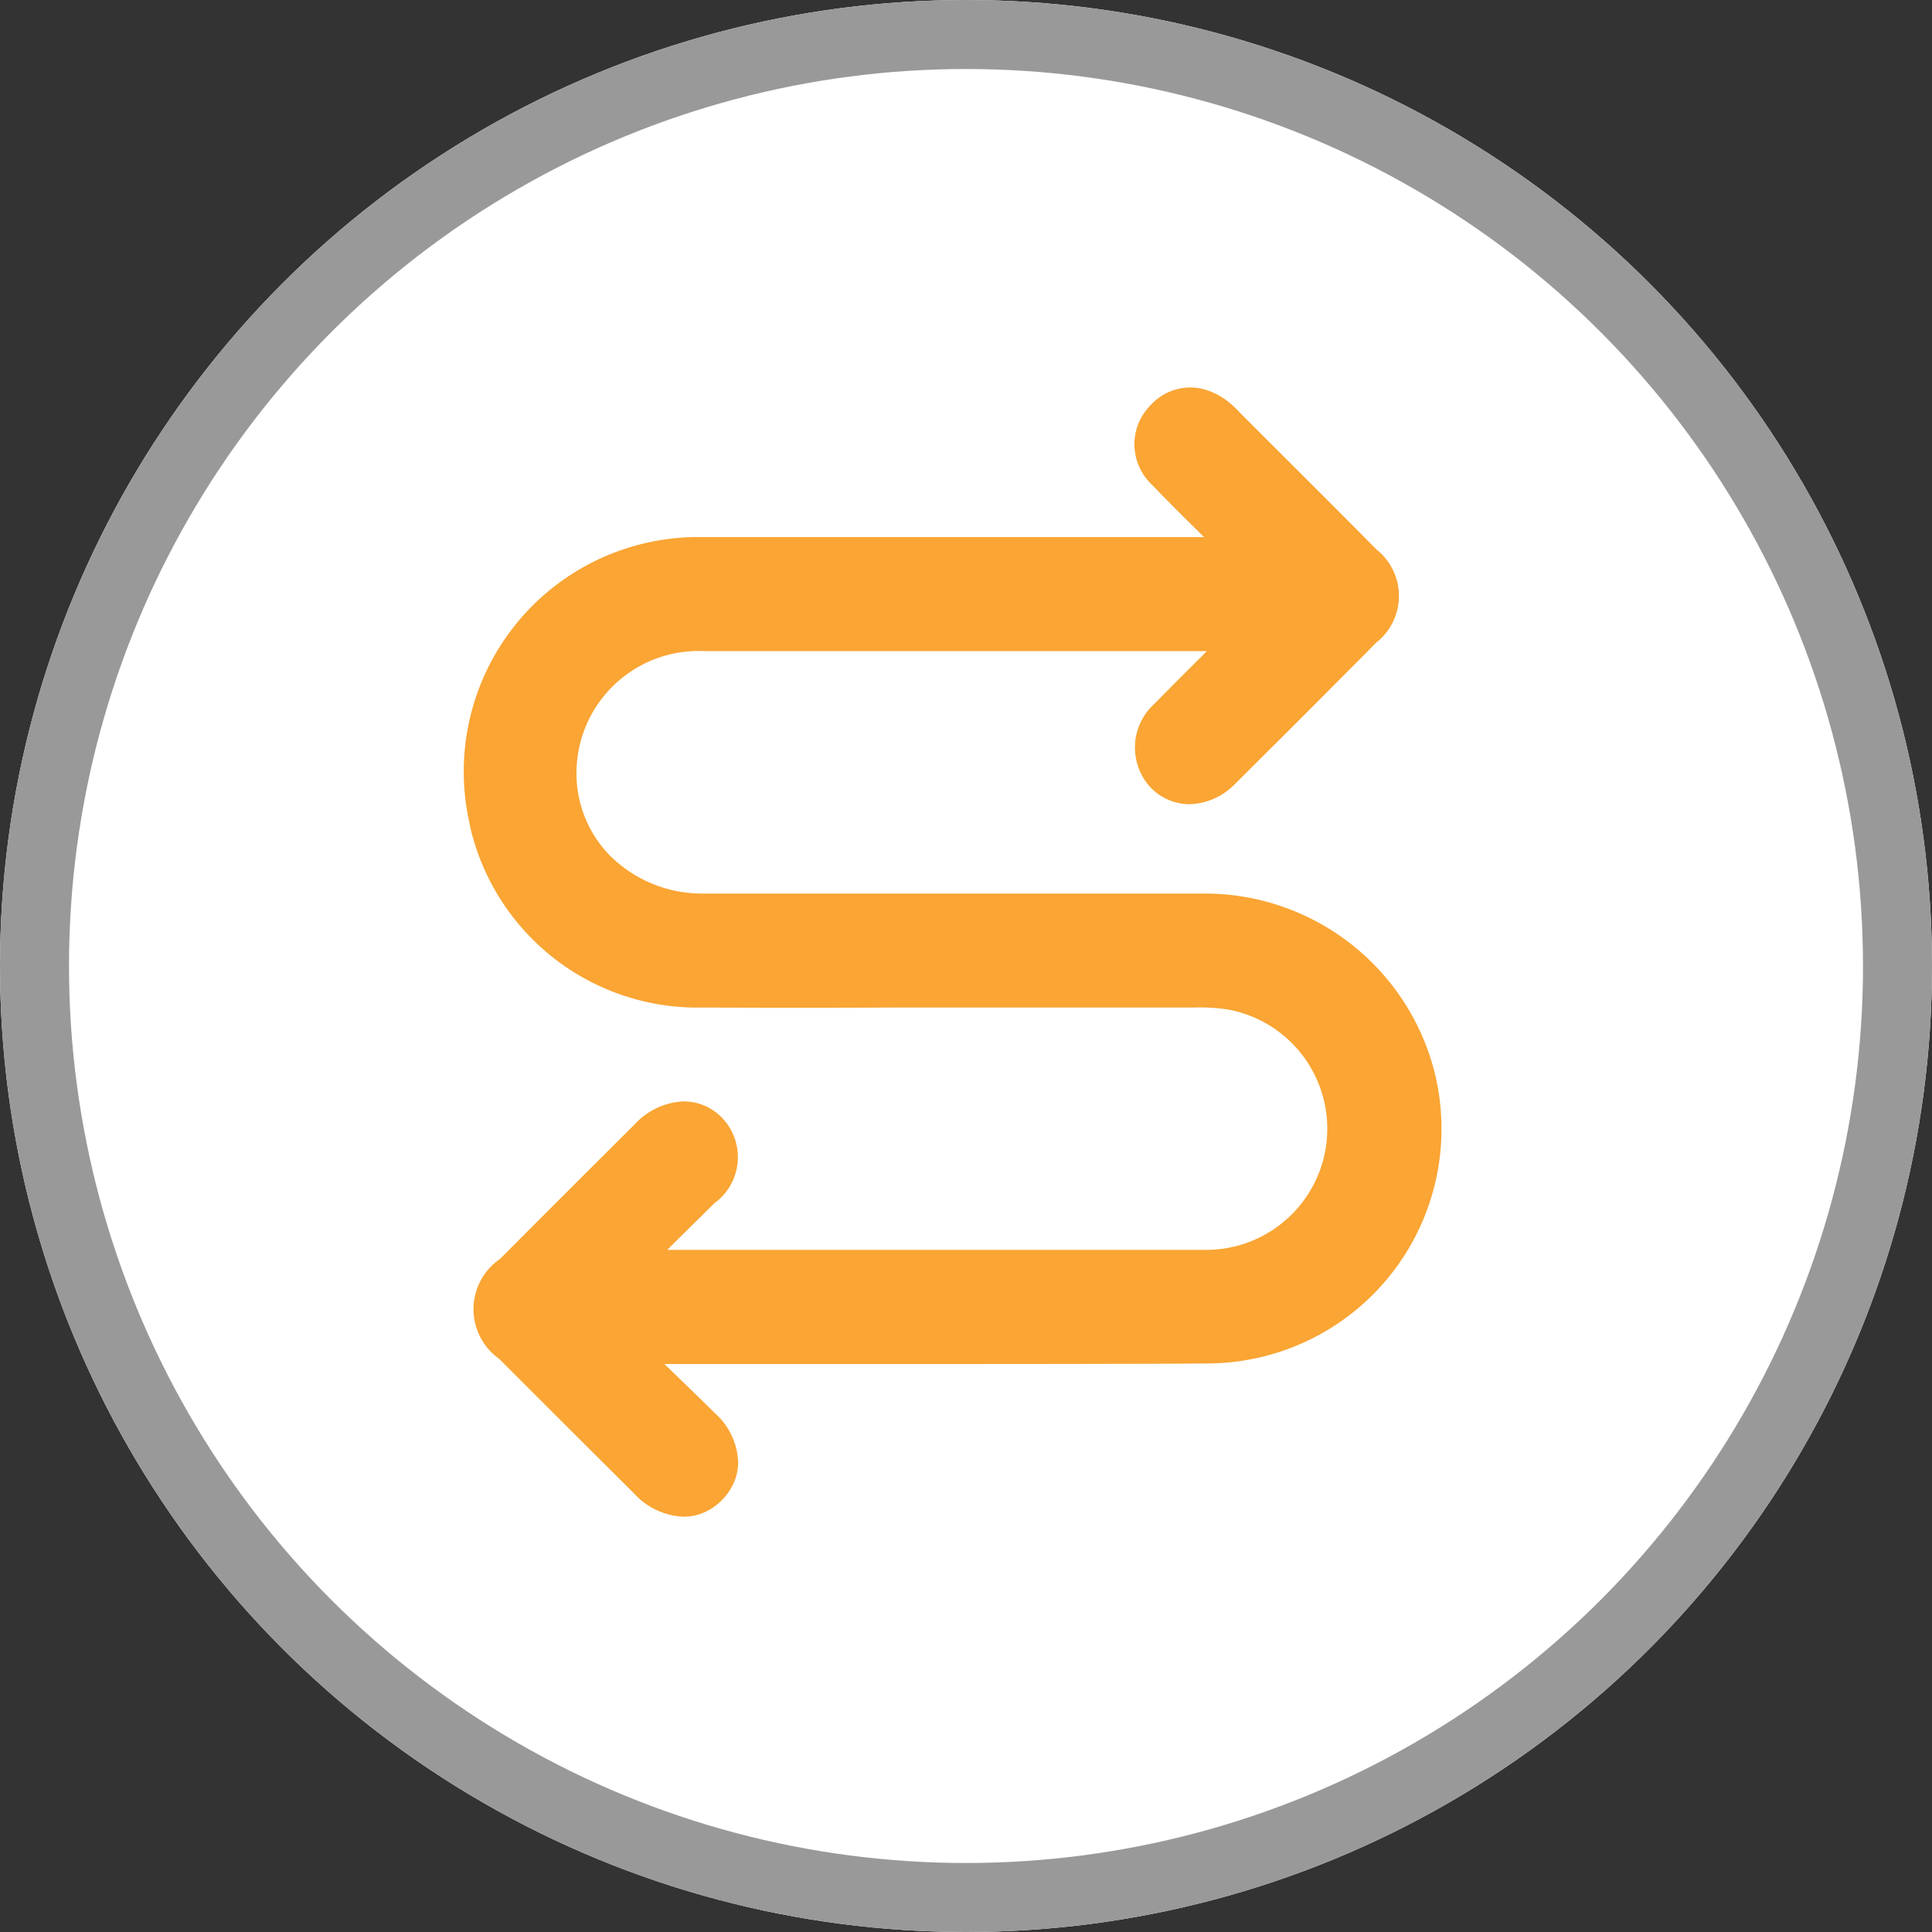 <svg xmlns="http://www.w3.org/2000/svg" width="28" height="28" viewBox="0 0 28 28">
  <rect x="0" y="0" width="28" height="28" fill="#333333" stroke="none"/>
  <g id="btn_swap" transform="translate(200.5 153.5) rotate(180)">
    <g id="Ellipse_47" data-name="Ellipse 47" transform="translate(172.5 125.5)" fill="#fff" stroke="#999" stroke-width="1">
      <circle cx="14" cy="14" r="14" stroke="none"/>
      <circle cx="14" cy="14" r="13.5" fill="none"/>
    </g>
    <path id="Path_2413" data-name="Path 2413" d="M459.312,113.151a3.38,3.38,0,0,0-3.362-2.632q-1.4-.006-2.8,0h-4.324a2.651,2.651,0,0,1-.511-.031,1.756,1.756,0,0,1,.345-3.481c.7,0,4.511,0,5.212,0l1.905,0h.676l-.061.061q-.311.307-.622.615a.824.824,0,0,0-.117,1.232.769.769,0,0,0,.559.244,1.024,1.024,0,0,0,.714-.334q.978-.974,1.951-1.95a.882.882,0,0,0,.012-1.447q-.974-.975-1.952-1.947a1.022,1.022,0,0,0-.719-.341.742.742,0,0,0-.291.058.816.816,0,0,0-.254.17.836.836,0,0,0-.184.262.74.74,0,0,0-.064.3,1,1,0,0,0,.338.711q.363.358.731.711l-1.164,0-1.6,0c-.67,0-4.45,0-5.119.009a3.4,3.4,0,0,0-3.272,4.247,3.436,3.436,0,0,0,3.345,2.563q1.336,0,2.671,0h4.562a1.893,1.893,0,0,1,1.36.544,1.7,1.7,0,0,1,.491,1.224,1.77,1.77,0,0,1-1.846,1.746l-1.836,0h-5.454l.076-.077c.229-.228.459-.457.685-.688a.852.852,0,0,0,.047-1.22.784.784,0,0,0-.557-.234.95.95,0,0,0-.66.295q-1.028,1.02-2.048,2.049a.859.859,0,0,0,0,1.348c.442.448.888.893,1.334,1.338l.614.613.037.039a1.707,1.707,0,0,0,.139.132,1.045,1.045,0,0,0,.281.168.8.8,0,0,0,.294.058h0a.782.782,0,0,0,.566-.249.855.855,0,0,0,.184-.273.806.806,0,0,0-.193-.885c-.236-.247-.48-.487-.723-.727l-.035-.034h1l4.587,0q.867,0,1.735,0a3.4,3.4,0,0,0,3.316-4.181Z" transform="translate(-265.623 28.379)" fill="#faa534"/>
  </g>
</svg>
